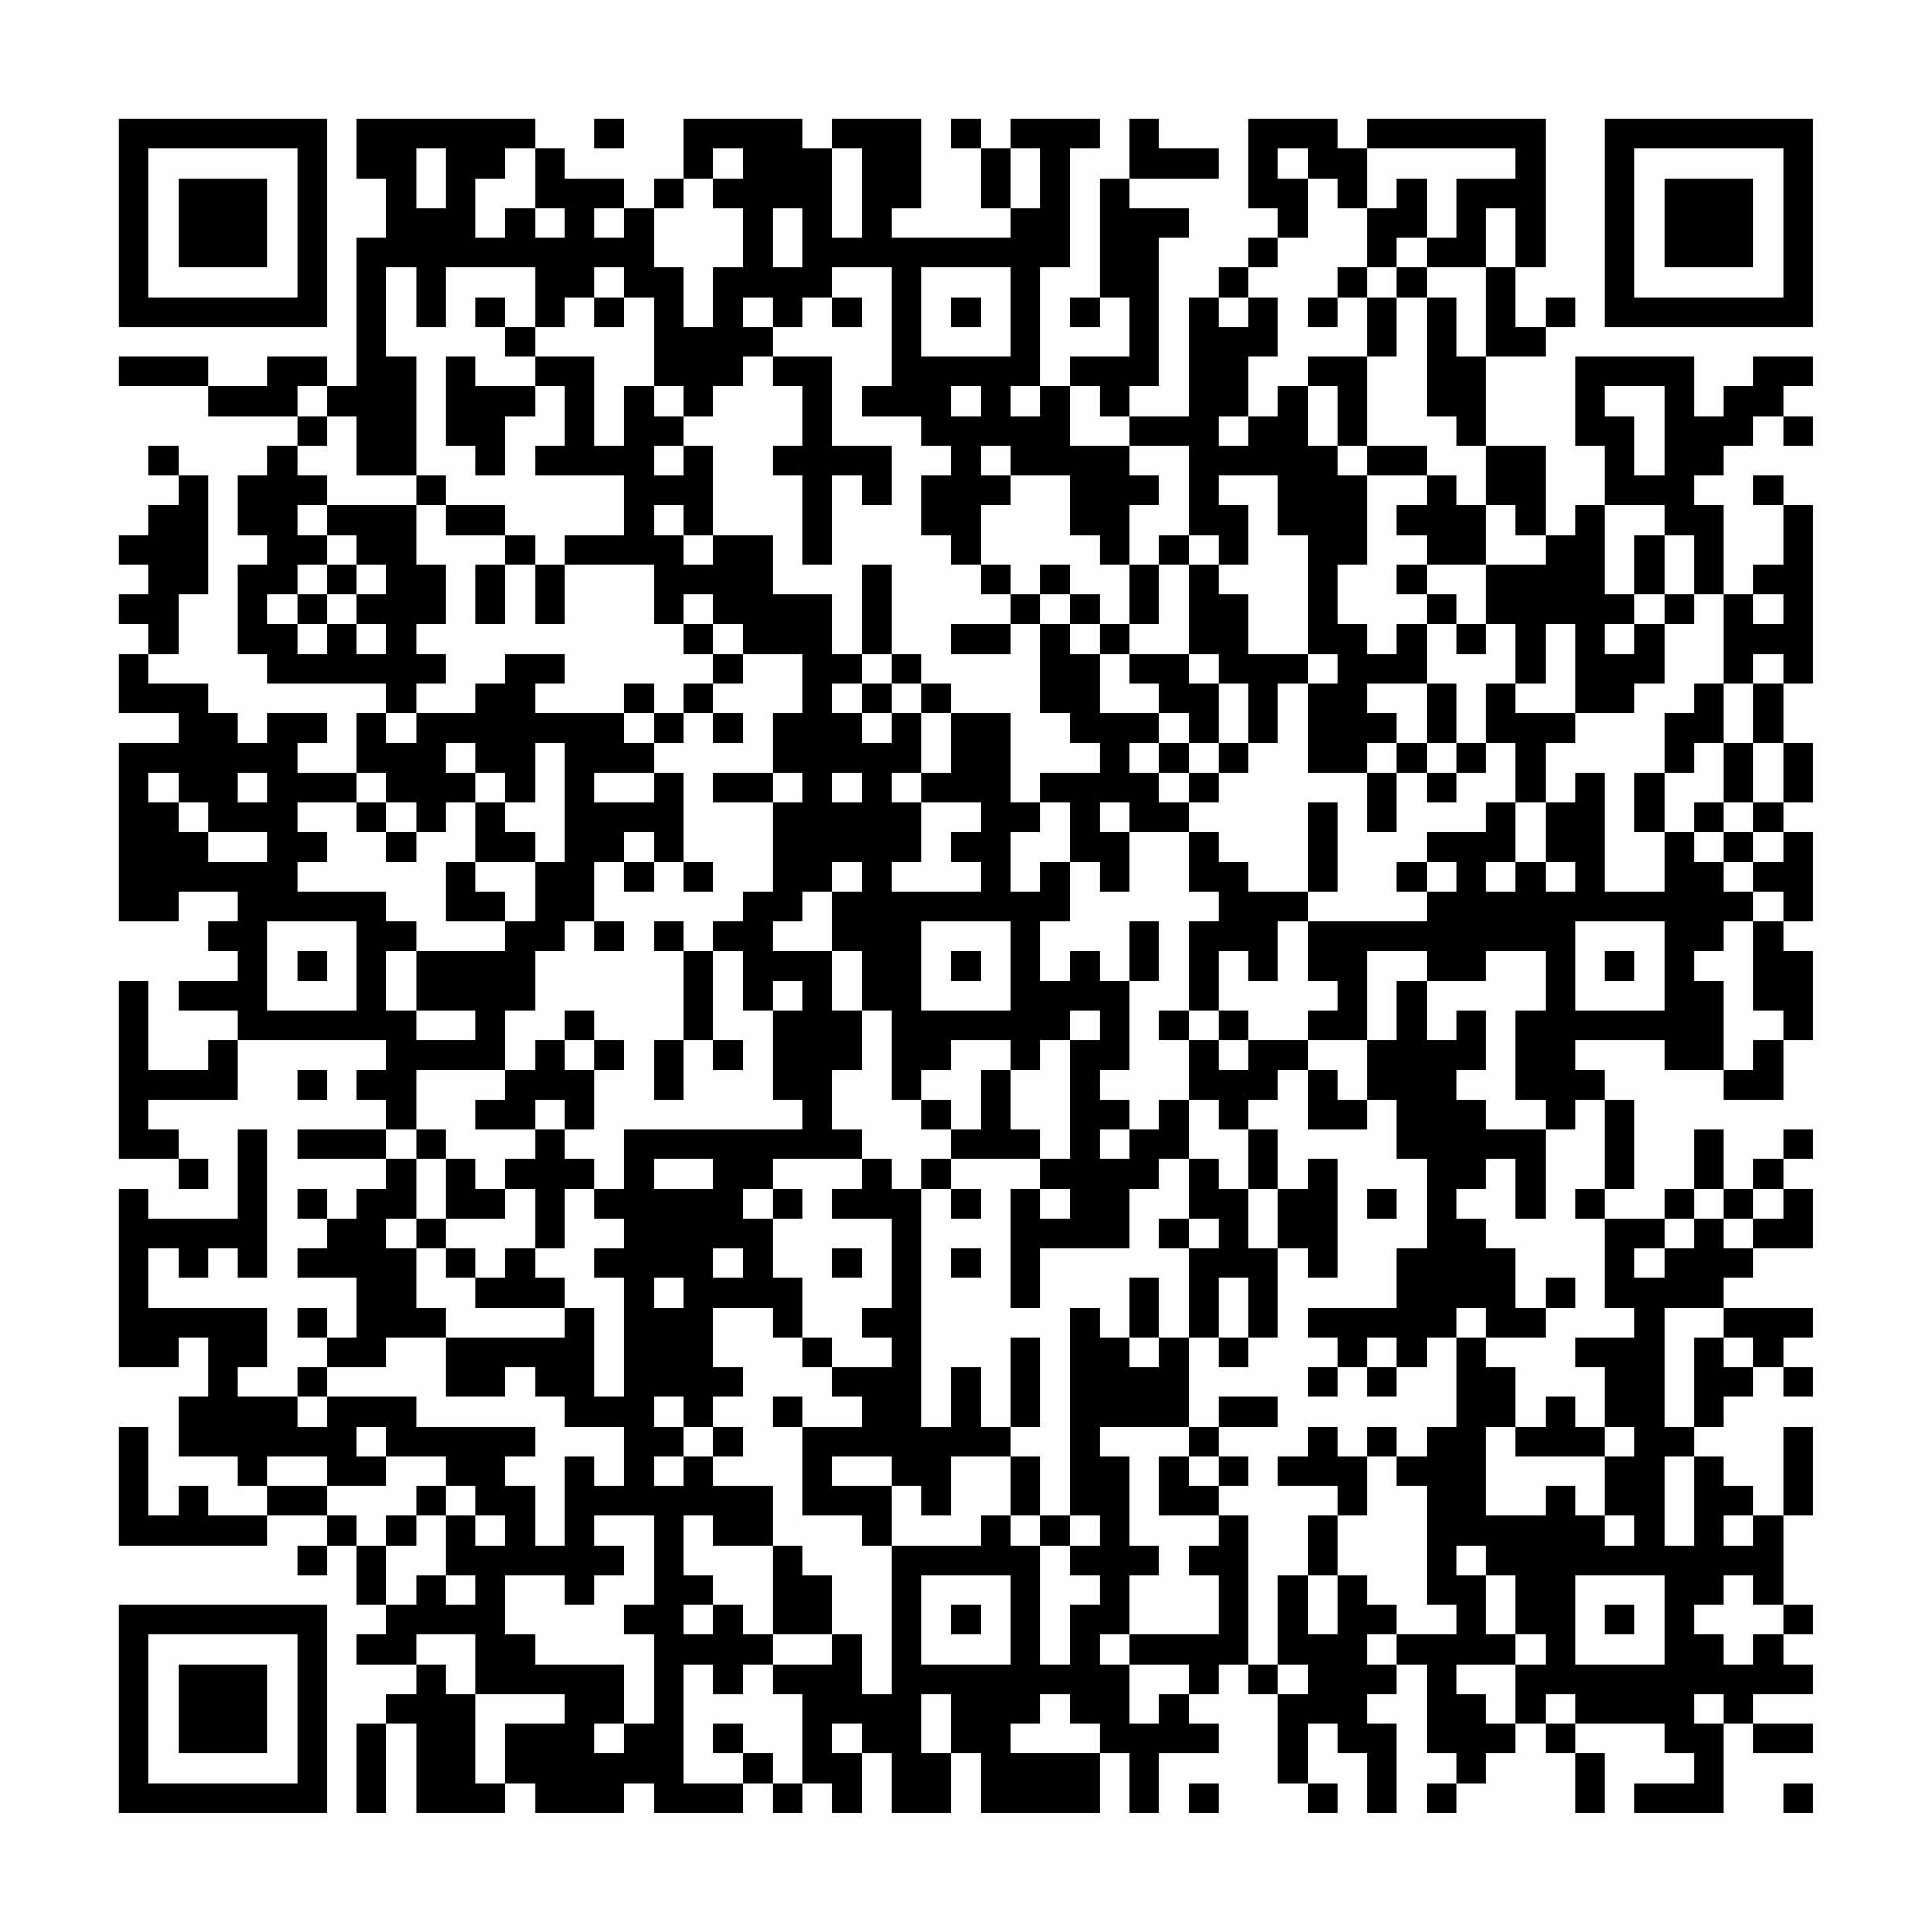 <?xml version="1.0" encoding="UTF-8"?>
<svg xmlns="http://www.w3.org/2000/svg" version="1.1" width="300" height="300" viewBox="0 0 300 300"><rect x="0" y="0" width="300" height="300" fill="#fefefe"/><g transform="scale(4.615)"><g transform="translate(4,4)"><path fill-rule="evenodd" d="M8 0L8 2L9 2L9 4L8 4L8 9L7 9L7 8L5 8L5 9L3 9L3 8L0 8L0 9L3 9L3 10L6 10L6 11L5 11L5 12L4 12L4 14L5 14L5 15L4 15L4 18L5 18L5 19L9 19L9 20L8 20L8 22L6 22L6 21L7 21L7 20L5 20L5 21L4 21L4 20L3 20L3 19L1 19L1 18L2 18L2 16L3 16L3 12L2 12L2 11L1 11L1 12L2 12L2 13L1 13L1 14L0 14L0 15L1 15L1 16L0 16L0 17L1 17L1 18L0 18L0 20L2 20L2 21L0 21L0 27L2 27L2 26L4 26L4 27L3 27L3 28L4 28L4 29L2 29L2 30L4 30L4 31L3 31L3 32L1 32L1 29L0 29L0 35L2 35L2 36L3 36L3 35L2 35L2 34L1 34L1 33L4 33L4 31L9 31L9 32L8 32L8 33L9 33L9 34L6 34L6 35L9 35L9 36L8 36L8 37L7 37L7 36L6 36L6 37L7 37L7 38L6 38L6 39L8 39L8 41L7 41L7 40L6 40L6 41L7 41L7 42L6 42L6 43L4 43L4 42L5 42L5 40L1 40L1 38L2 38L2 39L3 39L3 38L4 38L4 39L5 39L5 34L4 34L4 37L1 37L1 36L0 36L0 42L2 42L2 41L3 41L3 43L2 43L2 45L4 45L4 46L5 46L5 47L3 47L3 46L2 46L2 47L1 47L1 44L0 44L0 48L5 48L5 47L7 47L7 48L6 48L6 49L7 49L7 48L8 48L8 50L9 50L9 51L8 51L8 52L10 52L10 53L9 53L9 54L8 54L8 57L9 57L9 54L10 54L10 57L13 57L13 56L14 56L14 57L17 57L17 56L18 56L18 57L21 57L21 56L22 56L22 57L23 57L23 56L24 56L24 57L25 57L25 55L26 55L26 57L28 57L28 55L29 55L29 57L33 57L33 55L34 55L34 57L35 57L35 55L37 55L37 54L36 54L36 53L37 53L37 52L38 52L38 53L39 53L39 56L40 56L40 57L41 57L41 56L40 56L40 54L41 54L41 55L42 55L42 57L43 57L43 54L42 54L42 53L43 53L43 52L44 52L44 55L45 55L45 56L44 56L44 57L45 57L45 56L46 56L46 55L47 55L47 54L48 54L48 55L49 55L49 57L50 57L50 55L49 55L49 54L52 54L52 55L53 55L53 56L51 56L51 57L54 57L54 54L55 54L55 55L57 55L57 54L55 54L55 53L57 53L57 52L56 52L56 51L57 51L57 50L56 50L56 47L57 47L57 44L56 44L56 47L55 47L55 46L54 46L54 45L53 45L53 44L54 44L54 43L55 43L55 42L56 42L56 43L57 43L57 42L56 42L56 41L57 41L57 40L54 40L54 39L55 39L55 38L57 38L57 36L56 36L56 35L57 35L57 34L56 34L56 35L55 35L55 36L54 36L54 34L53 34L53 36L52 36L52 37L50 37L50 36L51 36L51 33L50 33L50 32L49 32L49 31L52 31L52 32L54 32L54 33L56 33L56 31L57 31L57 28L56 28L56 27L57 27L57 24L56 24L56 23L57 23L57 21L56 21L56 19L57 19L57 13L56 13L56 12L55 12L55 13L56 13L56 15L55 15L55 16L54 16L54 13L53 13L53 12L54 12L54 11L55 11L55 10L56 10L56 11L57 11L57 10L56 10L56 9L57 9L57 8L55 8L55 9L54 9L54 10L53 10L53 8L49 8L49 11L50 11L50 13L49 13L49 14L48 14L48 11L46 11L46 8L48 8L48 7L49 7L49 6L48 6L48 7L47 7L47 5L48 5L48 0L42 0L42 1L41 1L41 0L38 0L38 3L39 3L39 4L38 4L38 5L37 5L37 6L36 6L36 10L34 10L34 9L35 9L35 4L36 4L36 3L34 3L34 2L37 2L37 1L35 1L35 0L34 0L34 2L33 2L33 6L32 6L32 7L33 7L33 6L34 6L34 8L32 8L32 9L31 9L31 5L32 5L32 1L33 1L33 0L30 0L30 1L29 1L29 0L28 0L28 1L29 1L29 3L30 3L30 4L26 4L26 3L27 3L27 0L24 0L24 1L23 1L23 0L19 0L19 2L18 2L18 3L17 3L17 2L15 2L15 1L14 1L14 0ZM16 0L16 1L17 1L17 0ZM10 1L10 3L11 3L11 1ZM13 1L13 2L12 2L12 4L13 4L13 3L14 3L14 4L15 4L15 3L14 3L14 1ZM20 1L20 2L19 2L19 3L18 3L18 5L19 5L19 7L20 7L20 5L21 5L21 3L20 3L20 2L21 2L21 1ZM24 1L24 4L25 4L25 1ZM30 1L30 3L31 3L31 1ZM39 1L39 2L40 2L40 4L39 4L39 5L38 5L38 6L37 6L37 7L38 7L38 6L39 6L39 8L38 8L38 10L37 10L37 11L38 11L38 10L39 10L39 9L40 9L40 11L41 11L41 12L42 12L42 15L41 15L41 17L42 17L42 18L43 18L43 17L44 17L44 19L42 19L42 20L43 20L43 21L42 21L42 22L40 22L40 19L41 19L41 18L40 18L40 14L39 14L39 12L37 12L37 13L38 13L38 15L37 15L37 14L36 14L36 11L34 11L34 10L33 10L33 9L32 9L32 11L34 11L34 12L35 12L35 13L34 13L34 15L33 15L33 14L32 14L32 12L30 12L30 11L29 11L29 12L30 12L30 13L29 13L29 15L28 15L28 14L27 14L27 12L28 12L28 11L27 11L27 10L25 10L25 9L26 9L26 5L24 5L24 6L23 6L23 7L22 7L22 6L21 6L21 7L22 7L22 8L21 8L21 9L20 9L20 10L19 10L19 9L18 9L18 6L17 6L17 5L16 5L16 6L15 6L15 7L14 7L14 5L11 5L11 7L10 7L10 5L9 5L9 8L10 8L10 12L8 12L8 10L7 10L7 9L6 9L6 10L7 10L7 11L6 11L6 12L7 12L7 13L6 13L6 14L7 14L7 15L6 15L6 16L5 16L5 17L6 17L6 18L7 18L7 17L8 17L8 18L9 18L9 17L8 17L8 16L9 16L9 15L8 15L8 14L7 14L7 13L10 13L10 15L11 15L11 17L10 17L10 18L11 18L11 19L10 19L10 20L9 20L9 21L10 21L10 20L12 20L12 19L13 19L13 18L15 18L15 19L14 19L14 20L17 20L17 21L18 21L18 22L16 22L16 23L18 23L18 22L19 22L19 25L18 25L18 24L17 24L17 25L16 25L16 27L15 27L15 28L14 28L14 30L13 30L13 32L10 32L10 34L9 34L9 35L10 35L10 37L9 37L9 38L10 38L10 40L11 40L11 41L9 41L9 42L7 42L7 43L6 43L6 44L7 44L7 43L10 43L10 44L14 44L14 45L13 45L13 46L14 46L14 48L15 48L15 45L16 45L16 46L17 46L17 44L15 44L15 43L14 43L14 42L13 42L13 43L11 43L11 41L15 41L15 40L16 40L16 43L17 43L17 39L16 39L16 38L17 38L17 37L16 37L16 36L17 36L17 34L23 34L23 33L22 33L22 30L23 30L23 29L22 29L22 30L21 30L21 28L20 28L20 27L21 27L21 26L22 26L22 23L23 23L23 22L22 22L22 20L23 20L23 18L21 18L21 17L20 17L20 16L19 16L19 17L18 17L18 15L15 15L15 14L17 14L17 12L14 12L14 11L15 11L15 9L14 9L14 8L16 8L16 11L17 11L17 9L18 9L18 10L19 10L19 11L18 11L18 12L19 12L19 11L20 11L20 14L19 14L19 13L18 13L18 14L19 14L19 15L20 15L20 14L22 14L22 16L24 16L24 18L25 18L25 19L24 19L24 20L25 20L25 21L26 21L26 20L27 20L27 22L26 22L26 23L27 23L27 25L26 25L26 26L29 26L29 25L28 25L28 24L29 24L29 23L27 23L27 22L28 22L28 20L30 20L30 23L31 23L31 24L30 24L30 26L31 26L31 25L32 25L32 27L31 27L31 29L32 29L32 28L33 28L33 29L34 29L34 32L33 32L33 33L34 33L34 34L33 34L33 35L34 35L34 34L35 34L35 33L36 33L36 35L35 35L35 36L34 36L34 38L31 38L31 40L30 40L30 36L31 36L31 37L32 37L32 36L31 36L31 35L32 35L32 31L33 31L33 30L32 30L32 31L31 31L31 32L30 32L30 31L28 31L28 32L27 32L27 33L26 33L26 30L25 30L25 28L24 28L24 26L25 26L25 25L24 25L24 26L23 26L23 27L22 27L22 28L24 28L24 30L25 30L25 32L24 32L24 34L25 34L25 35L22 35L22 36L21 36L21 37L22 37L22 39L23 39L23 41L22 41L22 40L20 40L20 42L21 42L21 43L20 43L20 44L19 44L19 43L18 43L18 44L19 44L19 45L18 45L18 46L19 46L19 45L20 45L20 46L22 46L22 48L20 48L20 47L19 47L19 49L20 49L20 50L19 50L19 51L20 51L20 50L21 50L21 51L22 51L22 52L21 52L21 53L20 53L20 52L19 52L19 56L21 56L21 55L22 55L22 56L23 56L23 53L22 53L22 52L24 52L24 51L25 51L25 53L26 53L26 48L29 48L29 47L30 47L30 48L31 48L31 52L32 52L32 50L33 50L33 49L32 49L32 48L33 48L33 47L32 47L32 40L33 40L33 41L34 41L34 42L35 42L35 41L36 41L36 44L33 44L33 45L34 45L34 48L35 48L35 49L34 49L34 51L33 51L33 52L34 52L34 54L35 54L35 53L36 53L36 52L34 52L34 51L37 51L37 49L36 49L36 48L37 48L37 47L38 47L38 52L39 52L39 53L40 53L40 52L39 52L39 49L40 49L40 51L41 51L41 49L42 49L42 50L43 50L43 51L42 51L42 52L43 52L43 51L45 51L45 50L44 50L44 46L43 46L43 45L44 45L44 44L45 44L45 41L46 41L46 42L47 42L47 44L46 44L46 47L48 47L48 46L49 46L49 47L50 47L50 48L51 48L51 47L50 47L50 45L51 45L51 44L50 44L50 42L49 42L49 41L51 41L51 40L50 40L50 37L49 37L49 36L50 36L50 33L49 33L49 34L48 34L48 33L47 33L47 30L48 30L48 28L46 28L46 29L44 29L44 28L42 28L42 31L40 31L40 30L41 30L41 29L40 29L40 27L44 27L44 26L45 26L45 25L44 25L44 24L46 24L46 23L47 23L47 25L46 25L46 26L47 26L47 25L48 25L48 26L49 26L49 25L48 25L48 23L49 23L49 22L50 22L50 26L52 26L52 24L53 24L53 25L54 25L54 26L55 26L55 27L54 27L54 28L53 28L53 29L54 29L54 32L55 32L55 31L56 31L56 30L55 30L55 27L56 27L56 26L55 26L55 25L56 25L56 24L55 24L55 23L56 23L56 21L55 21L55 19L56 19L56 18L55 18L55 19L54 19L54 16L53 16L53 14L52 14L52 13L50 13L50 16L51 16L51 17L50 17L50 18L51 18L51 17L52 17L52 19L51 19L51 20L49 20L49 17L48 17L48 19L47 19L47 17L46 17L46 15L48 15L48 14L47 14L47 13L46 13L46 11L45 11L45 10L44 10L44 6L45 6L45 8L46 8L46 5L47 5L47 3L46 3L46 5L44 5L44 4L45 4L45 2L47 2L47 1L42 1L42 3L41 3L41 2L40 2L40 1ZM43 2L43 3L42 3L42 5L41 5L41 6L40 6L40 7L41 7L41 6L42 6L42 8L40 8L40 9L41 9L41 11L42 11L42 12L44 12L44 13L43 13L43 14L44 14L44 15L43 15L43 16L44 16L44 17L45 17L45 18L46 18L46 17L45 17L45 16L44 16L44 15L46 15L46 13L45 13L45 12L44 12L44 11L42 11L42 8L43 8L43 6L44 6L44 5L43 5L43 4L44 4L44 2ZM16 3L16 4L17 4L17 3ZM22 3L22 5L23 5L23 3ZM27 5L27 8L30 8L30 5ZM42 5L42 6L43 6L43 5ZM12 6L12 7L13 7L13 8L14 8L14 7L13 7L13 6ZM16 6L16 7L17 7L17 6ZM24 6L24 7L25 7L25 6ZM28 6L28 7L29 7L29 6ZM11 8L11 11L12 11L12 12L13 12L13 10L14 10L14 9L12 9L12 8ZM22 8L22 9L23 9L23 11L22 11L22 12L23 12L23 15L24 15L24 12L25 12L25 13L26 13L26 11L24 11L24 8ZM28 9L28 10L29 10L29 9ZM30 9L30 10L31 10L31 9ZM50 9L50 10L51 10L51 12L52 12L52 9ZM10 12L10 13L11 13L11 14L13 14L13 15L12 15L12 17L13 17L13 15L14 15L14 17L15 17L15 15L14 15L14 14L13 14L13 13L11 13L11 12ZM35 14L35 15L34 15L34 17L33 17L33 16L32 16L32 15L31 15L31 16L30 16L30 15L29 15L29 16L30 16L30 17L28 17L28 18L30 18L30 17L31 17L31 20L32 20L32 21L33 21L33 22L31 22L31 23L32 23L32 25L33 25L33 26L34 26L34 24L36 24L36 26L37 26L37 27L36 27L36 30L35 30L35 31L36 31L36 33L37 33L37 34L38 34L38 36L37 36L37 35L36 35L36 37L35 37L35 38L36 38L36 41L37 41L37 42L38 42L38 41L39 41L39 38L40 38L40 39L41 39L41 35L40 35L40 36L39 36L39 34L38 34L38 33L39 33L39 32L40 32L40 34L42 34L42 33L43 33L43 35L44 35L44 38L43 38L43 40L40 40L40 41L41 41L41 42L40 42L40 43L41 43L41 42L42 42L42 43L43 43L43 42L44 42L44 41L45 41L45 40L46 40L46 41L48 41L48 40L49 40L49 39L48 39L48 40L47 40L47 38L46 38L46 37L45 37L45 36L46 36L46 35L47 35L47 37L48 37L48 34L46 34L46 33L45 33L45 32L46 32L46 30L45 30L45 31L44 31L44 29L43 29L43 31L42 31L42 33L41 33L41 32L40 32L40 31L38 31L38 30L37 30L37 28L38 28L38 29L39 29L39 27L40 27L40 26L41 26L41 23L40 23L40 26L38 26L38 25L37 25L37 24L36 24L36 23L37 23L37 22L38 22L38 21L39 21L39 19L40 19L40 18L38 18L38 16L37 16L37 15L36 15L36 14ZM51 14L51 16L52 16L52 17L53 17L53 16L52 16L52 14ZM7 15L7 16L6 16L6 17L7 17L7 16L8 16L8 15ZM25 15L25 18L26 18L26 19L25 19L25 20L26 20L26 19L27 19L27 20L28 20L28 19L27 19L27 18L26 18L26 15ZM35 15L35 17L34 17L34 18L33 18L33 17L32 17L32 16L31 16L31 17L32 17L32 18L33 18L33 20L35 20L35 21L34 21L34 22L35 22L35 23L36 23L36 22L37 22L37 21L38 21L38 19L37 19L37 18L36 18L36 15ZM55 16L55 17L56 17L56 16ZM19 17L19 18L20 18L20 19L19 19L19 20L18 20L18 19L17 19L17 20L18 20L18 21L19 21L19 20L20 20L20 21L21 21L21 20L20 20L20 19L21 19L21 18L20 18L20 17ZM34 18L34 19L35 19L35 20L36 20L36 21L35 21L35 22L36 22L36 21L37 21L37 19L36 19L36 18ZM44 19L44 21L43 21L43 22L42 22L42 24L43 24L43 22L44 22L44 23L45 23L45 22L46 22L46 21L47 21L47 23L48 23L48 21L49 21L49 20L47 20L47 19L46 19L46 21L45 21L45 19ZM53 19L53 20L52 20L52 22L51 22L51 24L52 24L52 22L53 22L53 21L54 21L54 23L53 23L53 24L54 24L54 25L55 25L55 24L54 24L54 23L55 23L55 21L54 21L54 19ZM11 21L11 22L12 22L12 23L11 23L11 24L10 24L10 23L9 23L9 22L8 22L8 23L6 23L6 24L7 24L7 25L6 25L6 26L9 26L9 27L10 27L10 28L9 28L9 30L10 30L10 31L12 31L12 30L10 30L10 28L13 28L13 27L14 27L14 25L15 25L15 21L14 21L14 23L13 23L13 22L12 22L12 21ZM44 21L44 22L45 22L45 21ZM1 22L1 23L2 23L2 24L3 24L3 25L5 25L5 24L3 24L3 23L2 23L2 22ZM4 22L4 23L5 23L5 22ZM20 22L20 23L22 23L22 22ZM24 22L24 23L25 23L25 22ZM8 23L8 24L9 24L9 25L10 25L10 24L9 24L9 23ZM12 23L12 25L11 25L11 27L13 27L13 26L12 26L12 25L14 25L14 24L13 24L13 23ZM33 23L33 24L34 24L34 23ZM17 25L17 26L18 26L18 25ZM19 25L19 26L20 26L20 25ZM43 25L43 26L44 26L44 25ZM5 27L5 30L8 30L8 27ZM16 27L16 28L17 28L17 27ZM18 27L18 28L19 28L19 31L18 31L18 33L19 33L19 31L20 31L20 32L21 32L21 31L20 31L20 28L19 28L19 27ZM27 27L27 30L30 30L30 27ZM34 27L34 29L35 29L35 27ZM49 27L49 30L52 30L52 27ZM6 28L6 29L7 29L7 28ZM28 28L28 29L29 29L29 28ZM50 28L50 29L51 29L51 28ZM15 30L15 31L14 31L14 32L13 32L13 33L12 33L12 34L14 34L14 35L13 35L13 36L12 36L12 35L11 35L11 34L10 34L10 35L11 35L11 37L10 37L10 38L11 38L11 39L12 39L12 40L15 40L15 39L14 39L14 38L15 38L15 36L16 36L16 35L15 35L15 34L16 34L16 32L17 32L17 31L16 31L16 30ZM36 30L36 31L37 31L37 32L38 32L38 31L37 31L37 30ZM15 31L15 32L16 32L16 31ZM6 32L6 33L7 33L7 32ZM29 32L29 34L28 34L28 33L27 33L27 34L28 34L28 35L27 35L27 36L26 36L26 35L25 35L25 36L24 36L24 37L26 37L26 40L25 40L25 41L26 41L26 42L24 42L24 41L23 41L23 42L24 42L24 43L25 43L25 44L23 44L23 43L22 43L22 44L23 44L23 47L25 47L25 48L26 48L26 46L27 46L27 47L28 47L28 45L30 45L30 47L31 47L31 48L32 48L32 47L31 47L31 45L30 45L30 44L31 44L31 41L30 41L30 44L29 44L29 42L28 42L28 44L27 44L27 36L28 36L28 37L29 37L29 36L28 36L28 35L31 35L31 34L30 34L30 32ZM14 33L14 34L15 34L15 33ZM18 35L18 36L20 36L20 35ZM13 36L13 37L11 37L11 38L12 38L12 39L13 39L13 38L14 38L14 36ZM22 36L22 37L23 37L23 36ZM38 36L38 38L39 38L39 36ZM42 36L42 37L43 37L43 36ZM53 36L53 37L52 37L52 38L51 38L51 39L52 39L52 38L53 38L53 37L54 37L54 38L55 38L55 37L56 37L56 36L55 36L55 37L54 37L54 36ZM36 37L36 38L37 38L37 37ZM20 38L20 39L21 39L21 38ZM24 38L24 39L25 39L25 38ZM28 38L28 39L29 39L29 38ZM18 39L18 40L19 40L19 39ZM34 39L34 41L35 41L35 39ZM37 39L37 41L38 41L38 39ZM52 40L52 44L53 44L53 41L54 41L54 42L55 42L55 41L54 41L54 40ZM42 41L42 42L43 42L43 41ZM37 43L37 44L36 44L36 45L35 45L35 47L37 47L37 46L38 46L38 45L37 45L37 44L39 44L39 43ZM48 43L48 44L47 44L47 45L50 45L50 44L49 44L49 43ZM8 44L8 45L9 45L9 46L7 46L7 45L5 45L5 46L7 46L7 47L8 47L8 48L9 48L9 50L10 50L10 49L11 49L11 50L12 50L12 49L11 49L11 47L12 47L12 48L13 48L13 47L12 47L12 46L11 46L11 45L9 45L9 44ZM20 44L20 45L21 45L21 44ZM40 44L40 45L39 45L39 46L41 46L41 47L40 47L40 49L41 49L41 47L42 47L42 45L43 45L43 44L42 44L42 45L41 45L41 44ZM24 45L24 46L26 46L26 45ZM36 45L36 46L37 46L37 45ZM52 45L52 48L53 48L53 45ZM10 46L10 47L9 47L9 48L10 48L10 47L11 47L11 46ZM16 47L16 48L17 48L17 49L16 49L16 50L15 50L15 49L13 49L13 51L14 51L14 52L17 52L17 54L16 54L16 55L17 55L17 54L18 54L18 51L17 51L17 50L18 50L18 47ZM54 47L54 48L55 48L55 47ZM22 48L22 51L24 51L24 49L23 49L23 48ZM45 48L45 49L46 49L46 51L47 51L47 52L45 52L45 53L46 53L46 54L47 54L47 52L48 52L48 51L47 51L47 49L46 49L46 48ZM27 49L27 52L30 52L30 49ZM49 49L49 52L52 52L52 49ZM54 49L54 50L53 50L53 51L54 51L54 52L55 52L55 51L56 51L56 50L55 50L55 49ZM28 50L28 51L29 51L29 50ZM50 50L50 51L51 51L51 50ZM10 51L10 52L11 52L11 53L12 53L12 56L13 56L13 54L15 54L15 53L12 53L12 51ZM27 53L27 55L28 55L28 53ZM31 53L31 54L30 54L30 55L33 55L33 54L32 54L32 53ZM48 53L48 54L49 54L49 53ZM53 53L53 54L54 54L54 53ZM20 54L20 55L21 55L21 54ZM24 54L24 55L25 55L25 54ZM36 56L36 57L37 57L37 56ZM56 56L56 57L57 57L57 56ZM0 0L0 7L7 7L7 0ZM1 1L1 6L6 6L6 1ZM2 2L2 5L5 5L5 2ZM50 0L50 7L57 7L57 0ZM51 1L51 6L56 6L56 1ZM52 2L52 5L55 5L55 2ZM0 50L0 57L7 57L7 50ZM1 51L1 56L6 56L6 51ZM2 52L2 55L5 55L5 52Z" fill="#000000"/></g></g></svg>
